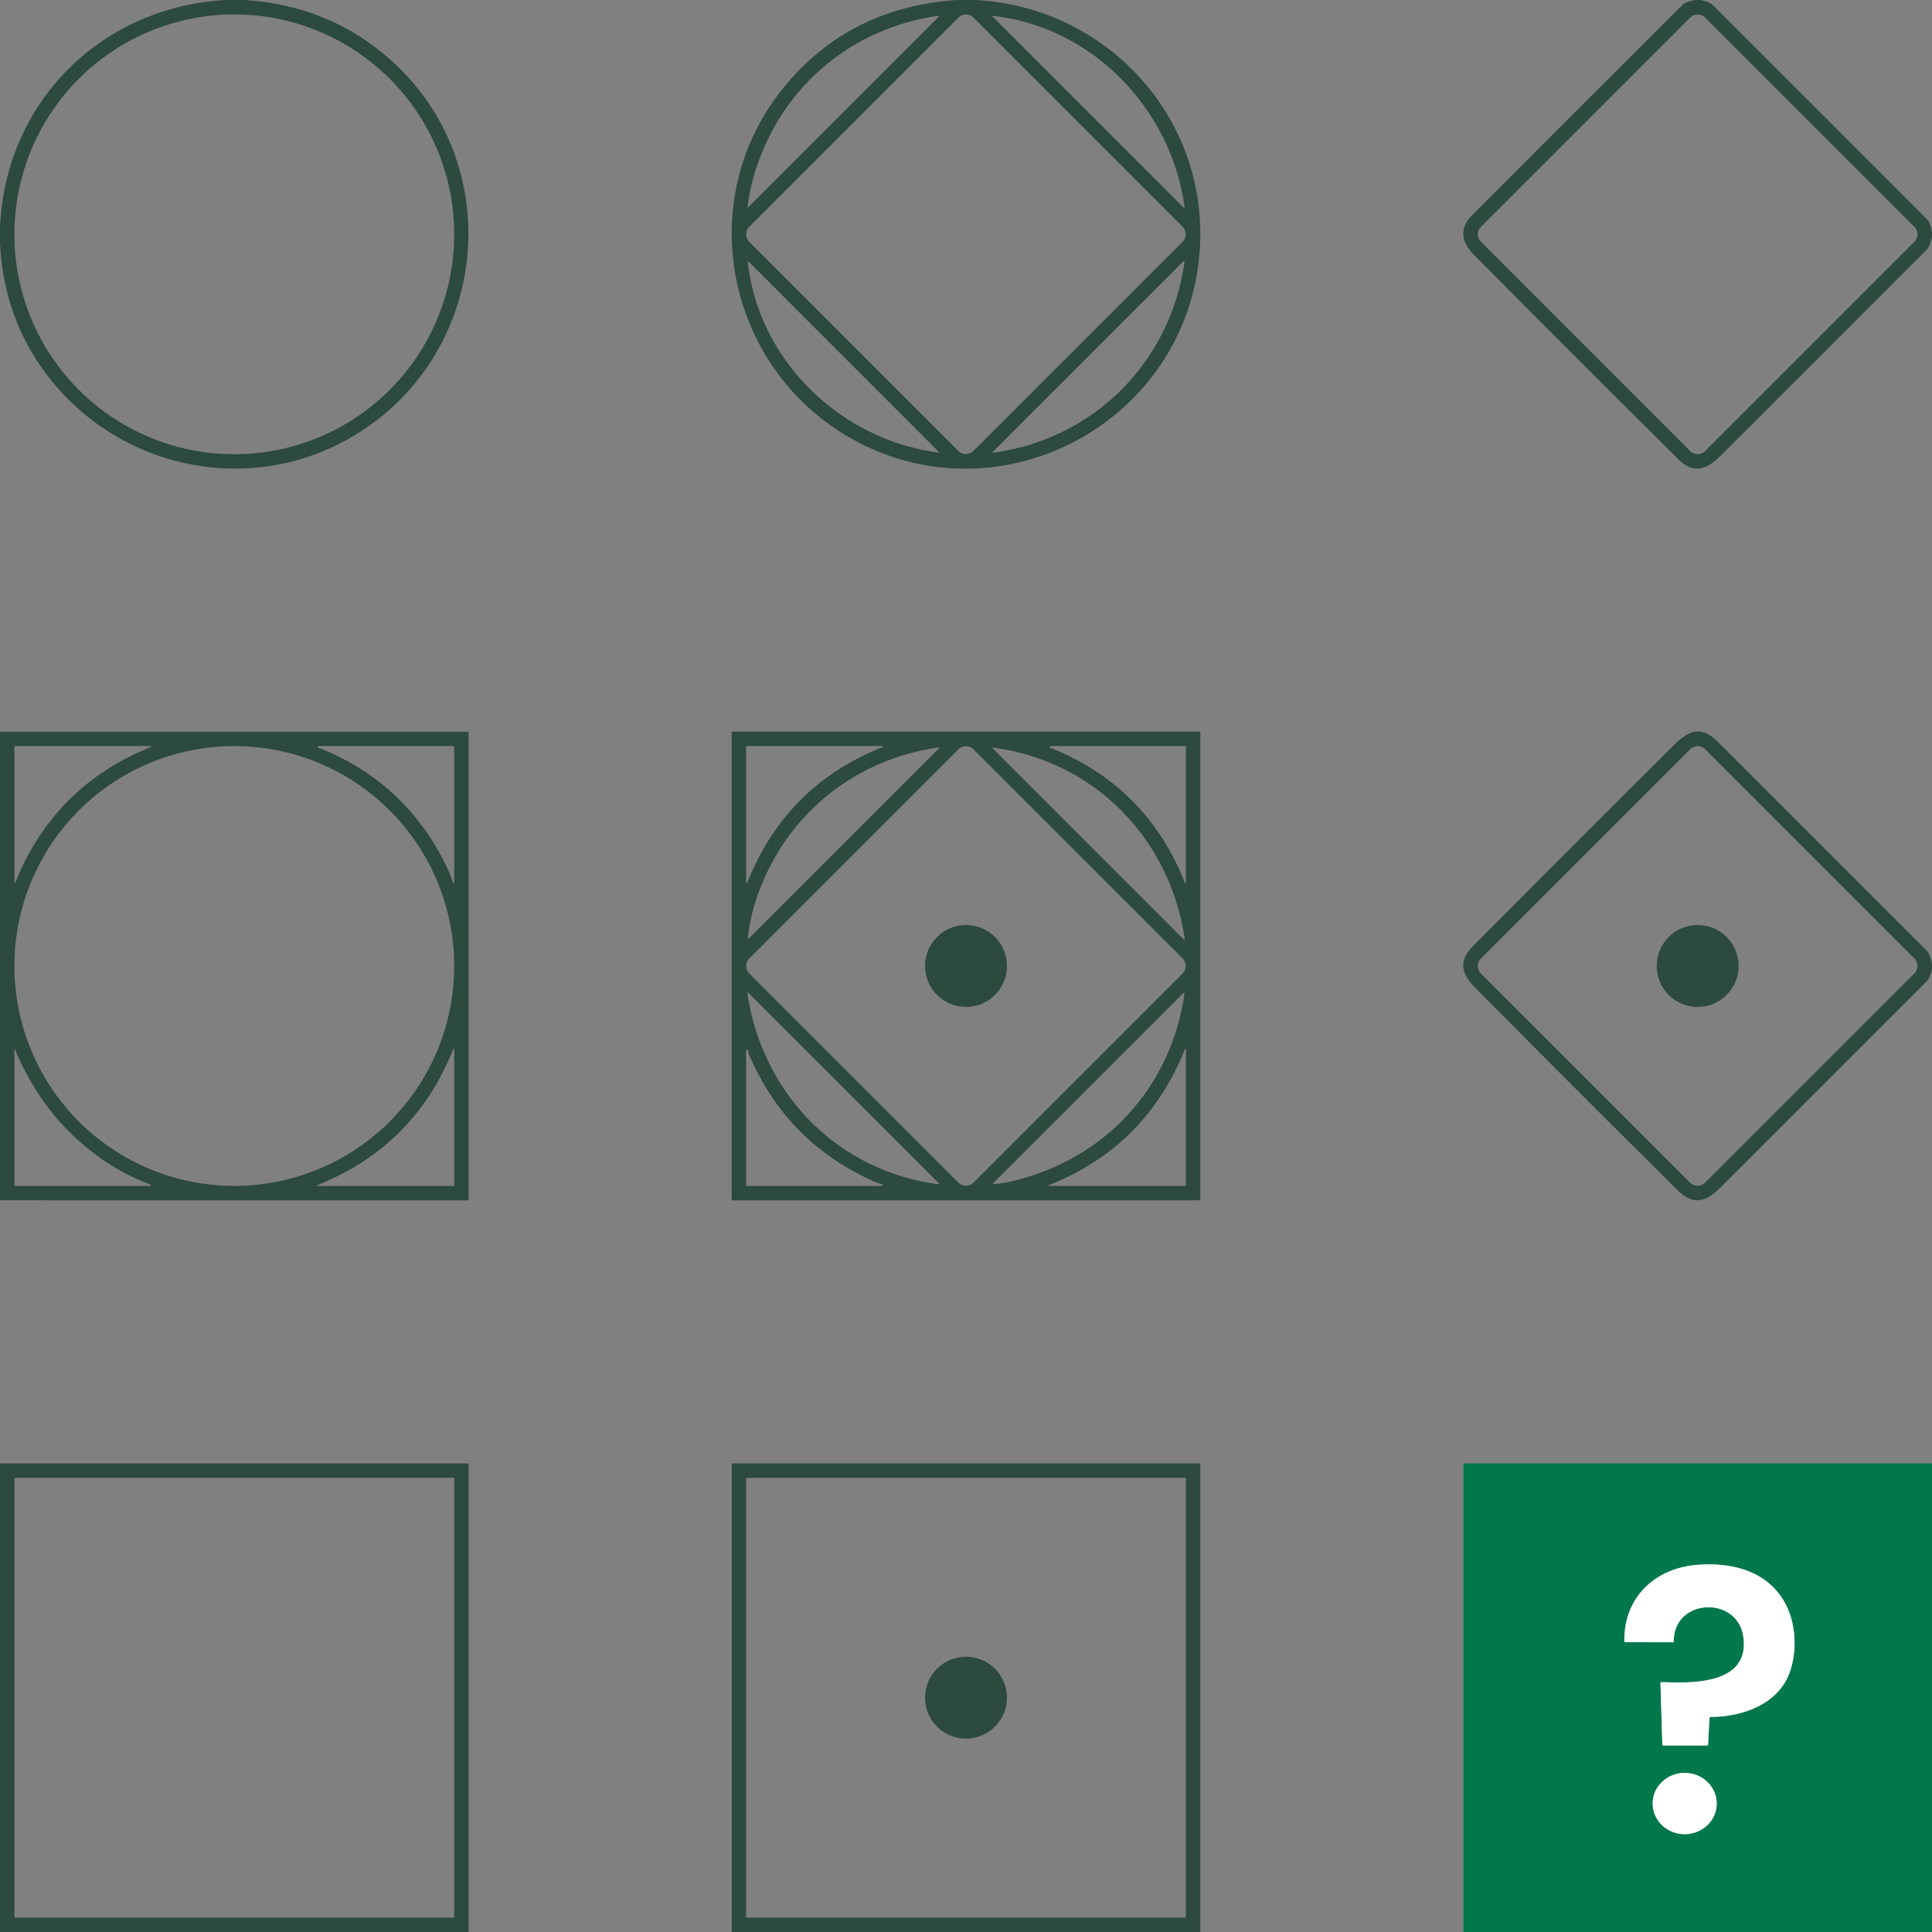 <?xml version="1.0" encoding="UTF-8" standalone="no"?>
<svg
   version="1.1"
   viewBox="0.00 0.00 940.00 940.00"
   id="svg12"
   sodipodi:docname="question.svg"
   inkscape:version="1.3 (0e150ed6c4, 2023-07-21)"
   xmlns:inkscape="http://www.inkscape.org/namespaces/inkscape"
   xmlns:sodipodi="http://sodipodi.sourceforge.net/DTD/sodipodi-0.dtd"
   xmlns="http://www.w3.org/2000/svg"
   xmlns:svg="http://www.w3.org/2000/svg">
  <rect x="0.00" y="0.00" width="940.00" height="940.00" fill="#808080" stroke="none"/>
  <defs
     id="defs12" />
  <sodipodi:namedview
     id="namedview12"
     pagecolor="#ffffff"
     bordercolor="#000000"
     borderopacity="0.25"
     inkscape:showpageshadow="2"
     inkscape:pageopacity="0.0"
     inkscape:pagecheckerboard="0"
     inkscape:deskcolor="#d1d1d1"
     inkscape:zoom="0.86595745"
     inkscape:cx="467.11302"
     inkscape:cy="470"
     inkscape:window-width="1920"
     inkscape:window-height="1010"
     inkscape:window-x="1913"
     inkscape:window-y="-6"
     inkscape:window-maximized="1"
     inkscape:current-layer="svg12" />
  <g
     stroke-width="2.00"
     fill="none"
     stroke-linecap="butt"
     id="g2">
    <path
       stroke="#9ca5a0"
       vector-effect="non-scaling-stroke"
       d="   M 832.39 835.34   C 847.91 835.39 865.19 829.06 870.72 813.80   C 874.54 803.26 873.95 789.40 868.17 779.33   C 859.24 763.78 841.51 759.89 824.94 761.44   C 804.67 763.34 789.99 777.64 790.32 798.55   Q 790.33 798.98 790.76 798.98   L 813.90 799.04   Q 814.32 799.04 814.32 798.62   C 814.30 777.52 845.29 776.24 848.19 796.25   C 851.58 819.63 823.32 819.04 808.55 818.42   Q 807.87 818.39 807.89 819.08   L 808.79 848.78   Q 808.80 849.25 809.28 849.25   L 830.51 849.25   Q 831.02 849.25 831.05 848.74   L 831.74 835.96   Q 831.77 835.34 832.39 835.34"
       id="path1" />
    <path
       stroke="#9ca5a0"
       vector-effect="non-scaling-stroke"
       d="   M 835.26 877.582   A 15.59 14.91 0.3 0 0 819.748 862.59   A 15.59 14.91 0.3 0 0 804.08 877.418   A 15.59 14.91 0.3 0 0 819.592 892.41   A 15.59 14.91 0.3 0 0 835.26 877.582"
       id="path2" />
  </g>
  <path
     fill="#094065"
     d="   M 109.81 0.00   L 118.55 0.00   Q 160.13 2.48 190.12 29.23   C 246.57 79.57 238.37 170.20 174.60 210.51   C 123.93 242.54 57.74 229.20 22.21 181.55   Q 1.66 153.99 0.00 117.93   L 0.00 110.68   C 2.68 49.71 48.97 3.41 109.81 0.00   Z   M 220.99 114.01   A 106.99 106.99 0.0 0 0 114.00 7.02   A 106.99 106.99 0.0 0 0 7.01 114.01   A 106.99 106.99 0.0 0 0 114.00 221.00   A 106.99 106.99 0.0 0 0 220.99 114.01   Z"
     id="path3"
     style="fill:#2c4a3e;fill-opacity:1" />
  <path
     fill="#094065"
     d="   M 465.54 0.00   L 474.54 0.00   C 540.82 3.56 590.87 60.79 583.22 127.06   C 573.92 207.67 484.60 253.62 413.55 212.99   C 354.00 178.94 337.23 99.14 379.63 44.70   Q 411.55 3.71 465.54 0.00   Z   M 575.364 117.65   A 5.22 5.22 0.0 0 0 575.364 110.268   L 473.682 8.586   A 5.22 5.22 0.0 0 0 466.3 8.586   L 364.576 110.31   A 5.22 5.22 0.0 0 0 364.576 117.692   L 466.258 219.374   A 5.22 5.22 0.0 0 0 473.64 219.374   L 575.364 117.65   Z   M 364.08 100.81   L 456.84 8.05   A 0.22 0.22 0.0 0 0 456.66 7.67   C 419.45 12.86 387.91 35.95 372.47 70.23   Q 365.47 85.78 363.73 100.65   Q 363.66 101.23 364.08 100.81   Z   M 576.29 100.31   C 569.62 52.91 531.71 13.23 483.29 7.73   Q 482.52 7.64 483.07 8.19   L 575.55 100.68   Q 576.48 101.60 576.29 100.31   Z   M 456.82 219.93   L 364.10 127.15   Q 363.75 126.80 363.80 127.29   C 369.04 175.71 409.28 214.10 456.68 220.21   Q 457.16 220.27 456.82 219.93   Z   M 483.27 220.24   C 532.08 213.74 569.73 176.02 576.29 127.29   A 0.28 0.28 0.0 0 0 575.82 127.06   L 483.06 219.81   Q 482.53 220.34 483.27 220.24   Z"
     id="path4"
     style="fill:#2c4a3e;fill-opacity:1" />
  <path
     fill="#094065"
     d="   M 824.57 0.00   L 827.54 0.00   Q 831.85 0.98 833.43 2.56   Q 885.44 54.56 937.43 106.56   Q 939.25 108.38 940.00 113.07   L 940.00 115.31   Q 939.12 119.75 937.19 121.69   Q 887.15 171.73 837.10 221.78   C 830.40 228.47 824.02 230.79 816.78 223.62   Q 766.82 174.13 717.33 124.17   C 711.13 117.91 709.61 111.34 716.47 104.46   Q 767.50 53.25 818.75 2.24   Q 819.95 1.05 824.57 0.00   Z   M 829.619 8.556   A 5.16 5.16 0.0 0 0 822.321 8.556   L 720.526 110.351   A 5.16 5.16 0.0 0 0 720.526 117.649   L 822.321 219.444   A 5.16 5.16 0.0 0 0 829.619 219.444   L 931.414 117.649   A 5.16 5.16 0.0 0 0 931.414 110.351   L 829.619 8.556   Z"
     id="path5"
     style="fill:#2c4a3e;fill-opacity:1" />
  <path
     fill="#094065"
     d="   M 0.00 583.99   L 0.00 356.03   L 227.51 356.03   Q 228.00 356.03 228.00 356.52   L 228.00 583.49   A 0.51 0.51 0.0 0 1 227.49 584.00   L 0.00 583.99   Z   M 7.63 428.89   Q 26.70 382.18 73.51 363.43   A 0.22 0.22 0.0 0 0 73.43 363.00   L 7.50 363.00   A 0.50 0.50 0.0 0 0 7.00 363.50   L 7.00 428.76   Q 7.00 430.43 7.63 428.89   Z   M 220.99 470.00   A 106.99 106.99 0.0 0 0 114.00 363.01   A 106.99 106.99 0.0 0 0 7.01 470.00   A 106.99 106.99 0.0 0 0 114.00 576.99   A 106.99 106.99 0.0 0 0 220.99 470.00   Z   M 155.97 364.17   Q 196.66 380.61 216.46 419.90   Q 218.85 424.63 220.34 429.51   A 0.34 0.33 36.8 0 0 221.00 429.42   L 221.00 363.50   Q 221.00 363.00 220.50 363.00   L 155.25 363.00   A 0.51 0.51 0.0 0 0 154.79 363.29   Q 154.42 364.06 155.38 364.07   Q 155.73 364.08 155.97 364.17   Z   M 36.70 553.55   Q 18.01 536.19 7.36 510.74   A 0.19 0.19 0.0 0 0 7.00 510.81   L 7.00 576.50   A 0.50 0.50 0.0 0 0 7.50 577.00   L 72.24 577.00   Q 74.89 577.00 72.42 576.05   Q 52.91 568.61 36.70 553.55   Z   M 220.43 510.68   Q 201.56 557.77 154.41 576.61   A 0.20 0.20 0.0 0 0 154.49 577.00   L 220.50 577.00   Q 221.00 577.00 221.00 576.50   L 221.00 510.56   A 0.26 0.23 57.7 0 0 220.53 510.42   Q 220.50 510.50 220.43 510.68   Z"
     id="path6"
     style="fill:#2c4a3e;fill-opacity:1" />
  <path
     fill="#094065"
     d="   M 584.00 583.49   A 0.51 0.51 0.0 0 1 583.49 584.00   L 356.51 584.00   A 0.51 0.51 0.0 0 1 356.00 583.49   L 356.00 356.51   A 0.51 0.51 0.0 0 1 356.51 356.00   L 583.49 356.00   A 0.51 0.51 0.0 0 1 584.00 356.51   L 584.00 583.49   Z   M 363.86 428.83   Q 382.70 382.00 429.52 363.47   A 0.24 0.24 0.0 0 0 429.43 363.00   L 363.50 363.00   A 0.50 0.50 0.0 0 0 363.00 363.50   L 363.00 429.24   A 0.36 0.36 0.0 0 0 363.72 429.30   Q 363.74 429.13 363.86 428.83   Z   M 575.364 473.688   A 5.23 5.23 0.0 0 0 575.364 466.292   L 473.668 364.596   A 5.23 5.23 0.0 0 0 466.272 364.596   L 364.576 466.292   A 5.23 5.23 0.0 0 0 364.576 473.688   L 466.272 575.384   A 5.23 5.23 0.0 0 0 473.668 575.384   L 575.364 473.688   Z   M 511.96 364.17   Q 558.19 383.09 576.51 429.53   A 0.25 0.25 0.0 0 0 577.00 429.44   L 577.00 363.50   Q 577.00 363.00 576.50 363.00   L 511.25 363.00   A 0.51 0.51 0.0 0 0 510.79 363.29   Q 510.42 364.06 511.38 364.07   Q 511.73 364.08 511.96 364.17   Z   M 364.07 456.82   L 456.89 364.00   A 0.20 0.19 18.4 0 0 456.72 363.67   C 415.63 369.41 382.13 396.60 368.39 436.20   Q 364.92 446.20 363.81 456.70   Q 363.76 457.13 364.07 456.82   Z   M 576.35 456.31   C 569.04 407.74 532.17 370.17 483.28 363.75   Q 482.53 363.65 483.06 364.19   L 575.57 456.70   Q 576.55 457.68 576.35 456.31   Z   M 456.90 575.82   L 364.03 482.97   A 0.26 0.25 -72.9 0 0 363.61 483.20   C 370.84 531.93 407.31 569.84 456.72 576.19   Q 457.35 576.27 456.90 575.82   Z   M 483.60 576.13   Q 487.22 575.91 491.82 574.85   C 537.07 564.41 569.61 529.74 576.31 483.51   A 0.37 0.37 0.0 0 0 575.68 483.19   L 483.33 575.54   Q 482.69 576.19 483.60 576.13   Z   M 576.43 510.68   Q 557.51 557.85 510.41 576.59   A 0.21 0.21 0.0 0 0 510.49 577.00   L 576.50 577.00   Q 577.00 577.00 577.00 576.50   L 577.00 510.56   A 0.26 0.23 57.7 0 0 576.53 510.42   Q 576.50 510.50 576.43 510.68   Z   M 429.63 576.27   Q 427.12 575.67 425.01 574.72   Q 382.29 555.58 364.18 512.46   A 2.12 2.08 -55.7 0 1 364.02 511.56   Q 364.04 511.36 364.02 511.19   A 0.51 0.51 0.0 0 0 363.00 511.25   L 363.00 576.50   A 0.50 0.50 0.0 0 0 363.50 577.00   L 428.55 577.00   A 1.26 1.22 -62.2 0 0 429.28 576.76   L 429.67 576.47   A 0.11 0.11 0.0 0 0 429.63 576.27   Z"
     id="path7"
     style="fill:#2c4a3e;fill-opacity:1" />
  <path
     fill="#094065"
     d="   M 940.00 469.06   L 940.00 471.31   Q 939.07 475.80 937.44 477.44   Q 887.29 527.59 837.13 577.74   C 829.68 585.19 823.69 586.48 815.97 578.84   Q 766.69 530.03 717.89 480.73   C 710.95 473.71 709.48 467.53 716.75 460.23   Q 763.82 412.95 811.08 365.83   C 819.02 357.92 825.54 350.68 835.91 361.04   Q 886.68 411.79 937.43 462.56   Q 939.24 464.37 940.00 469.06   Z   M 829.623 364.536   A 5.15 5.15 0.0 0 0 822.34 364.536   L 720.516 466.36   A 5.15 5.15 0.0 0 0 720.516 473.643   L 822.297 575.424   A 5.15 5.15 0.0 0 0 829.58 575.424   L 931.404 473.6   A 5.15 5.15 0.0 0 0 931.404 466.317   L 829.623 364.536   Z"
     id="path8"
     style="fill:#2c4a3e;fill-opacity:1" />
  <circle
     fill="#094065"
     cx="470.00"
     cy="469.99"
     r="19.93"
     id="circle8"
     style="fill:#2c4a3e;fill-opacity:1" />
  <circle
     fill="#094065"
     cx="825.99"
     cy="469.99"
     r="19.93"
     id="circle9"
     style="fill:#2c4a3e;fill-opacity:1" />
  <path
     fill="#094065"
     d="   M 227.99 940.00   L 0.00 940.00   L 0.00 712.03   L 227.57 712.03   A 0.43 0.42 -0.0 0 1 228.00 712.45   L 227.99 940.00   Z   M 221.00 719.58   A 0.58 0.58 0.0 0 0 220.42 719.00   L 7.58 719.00   A 0.58 0.58 0.0 0 0 7.00 719.58   L 7.00 932.42   A 0.58 0.58 0.0 0 0 7.58 933.00   L 220.42 933.00   A 0.58 0.58 0.0 0 0 221.00 932.42   L 221.00 719.58   Z"
     id="path9"
     style="fill:#2c4a3e;fill-opacity:1" />
  <path
     fill="#094065"
     d="   M 583.98 940.00   L 356.03 940.00   L 356.03 712.48   A 0.48 0.48 0.0 0 1 356.51 712.00   L 583.49 712.00   Q 583.98 712.00 583.98 712.50   L 583.98 940.00   Z   M 577.00 719.58   A 0.58 0.58 0.0 0 0 576.42 719.00   L 363.58 719.00   A 0.58 0.58 0.0 0 0 363.00 719.58   L 363.00 932.42   A 0.58 0.58 0.0 0 0 363.58 933.00   L 576.42 933.00   A 0.58 0.58 0.0 0 0 577.00 932.42   L 577.00 719.58   Z"
     id="path10"
     style="fill:#2c4a3e;fill-opacity:1" />
  <path
     fill="#394b41"
     d="   M 940.00 712.01   L 940.00 940.00   L 712.03 940.00   L 712.03 712.51   Q 712.03 712.01 712.53 712.01   L 940.00 712.01   Z   M 832.39 835.34   C 847.91 835.39 865.19 829.06 870.72 813.80   C 874.54 803.26 873.95 789.40 868.17 779.33   C 859.24 763.78 841.51 759.89 824.94 761.44   C 804.67 763.34 789.99 777.64 790.32 798.55   Q 790.33 798.98 790.76 798.98   L 813.90 799.04   Q 814.32 799.04 814.32 798.62   C 814.30 777.52 845.29 776.24 848.19 796.25   C 851.58 819.63 823.32 819.04 808.55 818.42   Q 807.87 818.39 807.89 819.08   L 808.79 848.78   Q 808.80 849.25 809.28 849.25   L 830.51 849.25   Q 831.02 849.25 831.05 848.74   L 831.74 835.96   Q 831.77 835.34 832.39 835.34   Z   M 835.26 877.582   A 15.59 14.91 0.3 0 0 819.748 862.59   A 15.59 14.91 0.3 0 0 804.08 877.418   A 15.59 14.91 0.3 0 0 819.592 892.41   A 15.59 14.91 0.3 0 0 835.26 877.582   Z"
     id="path11"
     style="fill:#00784c;fill-opacity:1" />
  <path
     fill="#ffffff"
     d="   M 831.74 835.96   L 831.05 848.74   Q 831.02 849.25 830.51 849.25   L 809.28 849.25   Q 808.80 849.25 808.79 848.78   L 807.89 819.08   Q 807.87 818.39 808.55 818.42   C 823.32 819.04 851.58 819.63 848.19 796.25   C 845.29 776.24 814.30 777.52 814.32 798.62   Q 814.32 799.04 813.90 799.04   L 790.76 798.98   Q 790.33 798.98 790.32 798.55   C 789.99 777.64 804.67 763.34 824.94 761.44   C 841.51 759.89 859.24 763.78 868.17 779.33   C 873.95 789.40 874.54 803.26 870.72 813.80   C 865.19 829.06 847.91 835.39 832.39 835.34   Q 831.77 835.34 831.74 835.96   Z"
     id="path12" />
  <circle
     fill="#094065"
     cx="469.99"
     cy="825.99"
     r="19.92"
     id="circle12"
     style="fill:#2c4a3e;fill-opacity:1" />
  <ellipse
     fill="#ffffff"
     cx="0.00"
     cy="0.00"
     transform="translate(819.67,877.50) rotate(0.3)"
     rx="15.59"
     ry="14.91"
     id="ellipse12" />
</svg>
